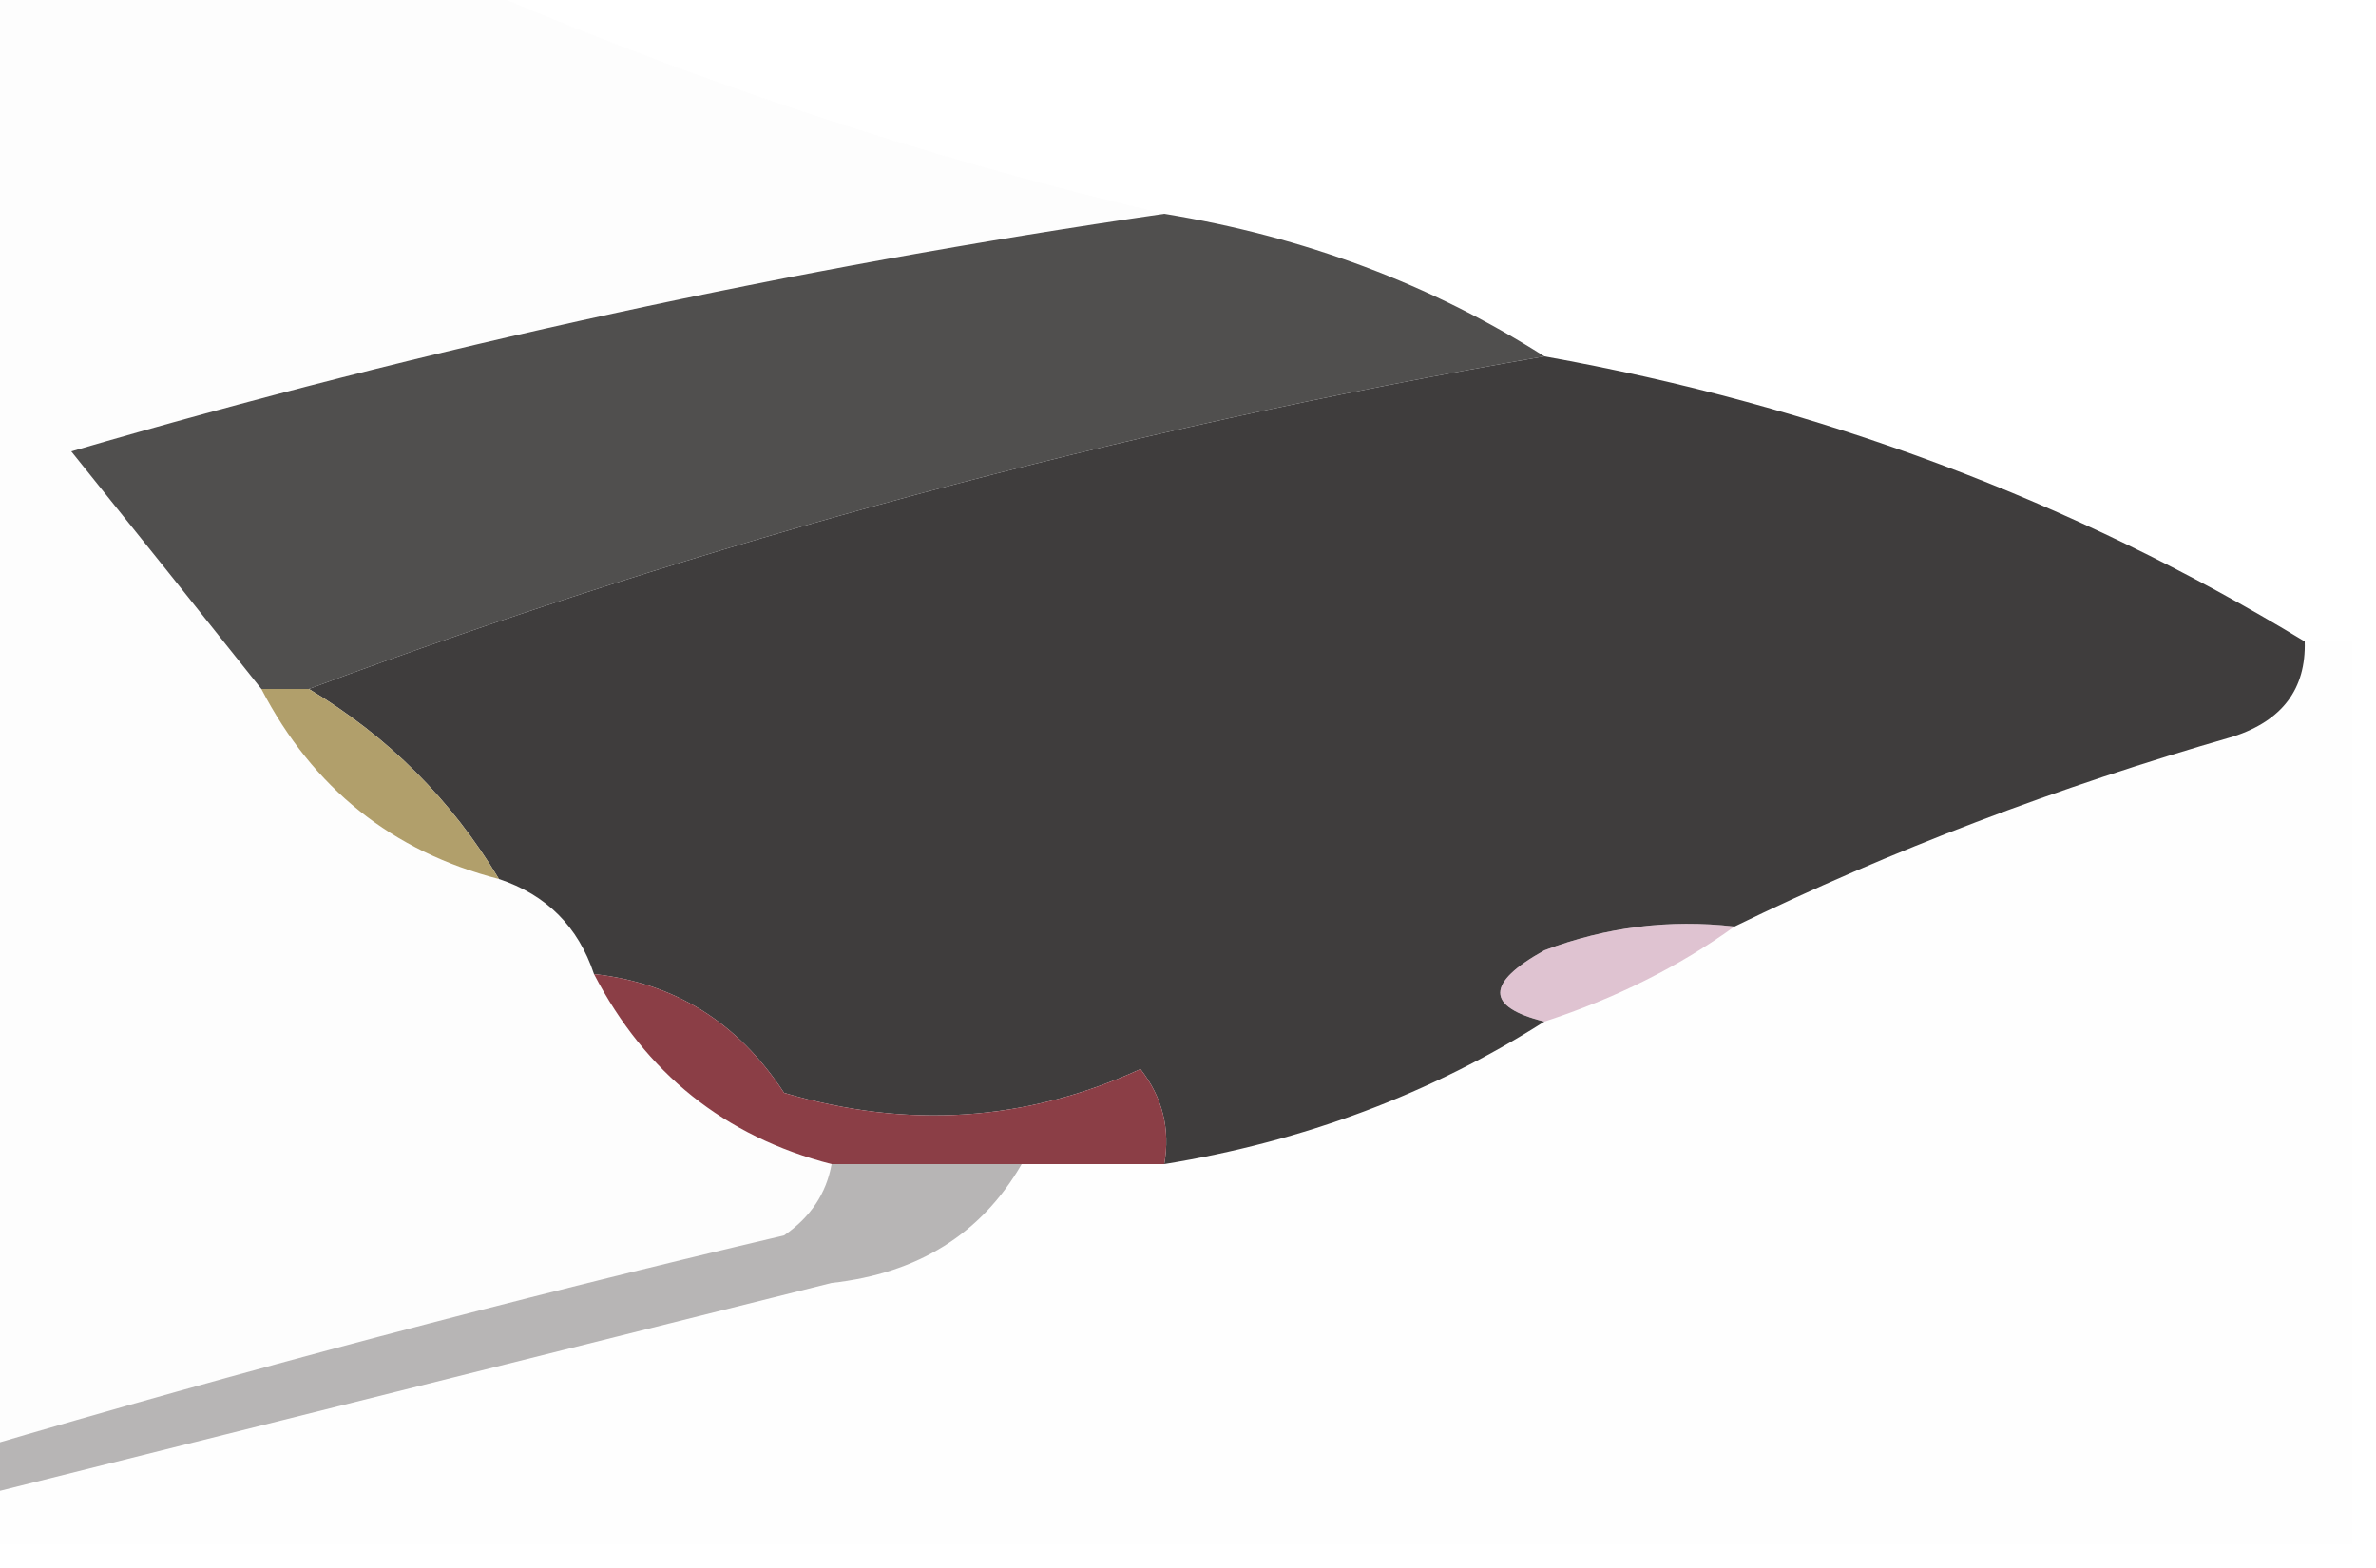 <?xml version="1.0" encoding="UTF-8"?>
<!DOCTYPE svg PUBLIC "-//W3C//DTD SVG 1.1//EN" "http://www.w3.org/Graphics/SVG/1.1/DTD/svg11.dtd">
<svg xmlns="http://www.w3.org/2000/svg" version="1.1" width="50px" height="33px" style="shape-rendering:geometricPrecision; text-rendering:geometricPrecision; image-rendering:optimizeQuality; fill-rule:evenodd; clip-rule:evenodd" xmlns:xlink="http://www.w3.org/1999/xlink">
<g><path style="opacity:1" fill="#504f4e" d="M 24.5,4.5 C 27.443,4.98 30.11,5.98 32.5,7.5C 23.542,9.046 14.875,11.38 6.5,14.5C 6.167,14.5 5.833,14.5 5.5,14.5C 4.19,12.852 2.857,11.186 1.5,9.5C 9.025,7.3 16.692,5.633 24.5,4.5 Z"/></g>
<g><path style="opacity:0.036" fill="#d0cfcd" d="M -0.5,-0.5 C 2.833,-0.5 6.167,-0.5 9.5,-0.5C 14.361,1.631 19.36,3.297 24.5,4.5C 16.692,5.633 9.025,7.3 1.5,9.5C 2.857,11.186 4.19,12.852 5.5,14.5C 6.585,16.587 8.251,17.92 10.5,18.5C 11.5,18.833 12.167,19.5 12.5,20.5C 13.585,22.587 15.251,23.92 17.5,24.5C 17.389,25.117 17.056,25.617 16.5,26C 10.772,27.348 5.105,28.848 -0.5,30.5C -0.5,20.167 -0.5,9.833 -0.5,-0.5 Z"/></g>
<g><path style="opacity:1" fill="#3f3d3d" d="M 32.5,7.5 C 38.285,8.536 43.618,10.536 48.5,13.5C 48.53,14.497 48.03,15.164 47,15.5C 43.284,16.567 39.784,17.901 36.5,19.5C 35.127,19.343 33.793,19.51 32.5,20C 31.262,20.69 31.262,21.19 32.5,21.5C 30.11,23.02 27.443,24.02 24.5,24.5C 24.631,23.761 24.464,23.094 24,22.5C 21.599,23.602 19.099,23.769 16.5,23C 15.529,21.519 14.196,20.685 12.5,20.5C 12.167,19.5 11.5,18.833 10.5,18.5C 9.5,16.833 8.167,15.5 6.5,14.5C 14.875,11.38 23.542,9.046 32.5,7.5 Z"/></g>
<g><path style="opacity:0.984" fill="#b09d69" d="M 5.5,14.5 C 5.833,14.5 6.167,14.5 6.5,14.5C 8.167,15.5 9.5,16.833 10.5,18.5C 8.251,17.92 6.585,16.587 5.5,14.5 Z"/></g>
<g><path style="opacity:0.034" fill="#cfcecf" d="M 48.5,13.5 C 48.833,13.5 49.167,13.5 49.5,13.5C 49.5,19.833 49.5,26.167 49.5,32.5C 32.833,32.5 16.167,32.5 -0.5,32.5C -0.5,32.167 -0.5,31.833 -0.5,31.5C 5.481,30.005 11.481,28.505 17.5,27C 19.32,26.8 20.653,25.966 21.5,24.5C 22.5,24.5 23.5,24.5 24.5,24.5C 27.443,24.02 30.11,23.02 32.5,21.5C 33.995,21.011 35.328,20.345 36.5,19.5C 39.784,17.901 43.284,16.567 47,15.5C 48.03,15.164 48.53,14.497 48.5,13.5 Z"/></g>
<g><path style="opacity:0.478" fill="#bc839f" d="M 36.5,19.5 C 35.328,20.345 33.995,21.011 32.5,21.5C 31.262,21.19 31.262,20.69 32.5,20C 33.793,19.51 35.127,19.343 36.5,19.5 Z"/></g>
<g><path style="opacity:1" fill="#8b3e46" d="M 12.5,20.5 C 14.196,20.685 15.529,21.519 16.5,23C 19.099,23.769 21.599,23.602 24,22.5C 24.464,23.094 24.631,23.761 24.5,24.5C 23.5,24.5 22.5,24.5 21.5,24.5C 20.167,24.5 18.833,24.5 17.5,24.5C 15.251,23.92 13.585,22.587 12.5,20.5 Z"/></g>
<g><path style="opacity:0.553" fill="#7e7979" d="M 17.5,24.5 C 18.833,24.5 20.167,24.5 21.5,24.5C 20.653,25.966 19.32,26.8 17.5,27C 11.481,28.505 5.481,30.005 -0.5,31.5C -0.5,31.167 -0.5,30.833 -0.5,30.5C 5.105,28.848 10.772,27.348 16.5,26C 17.056,25.617 17.389,25.117 17.5,24.5 Z"/></g>
</svg>
